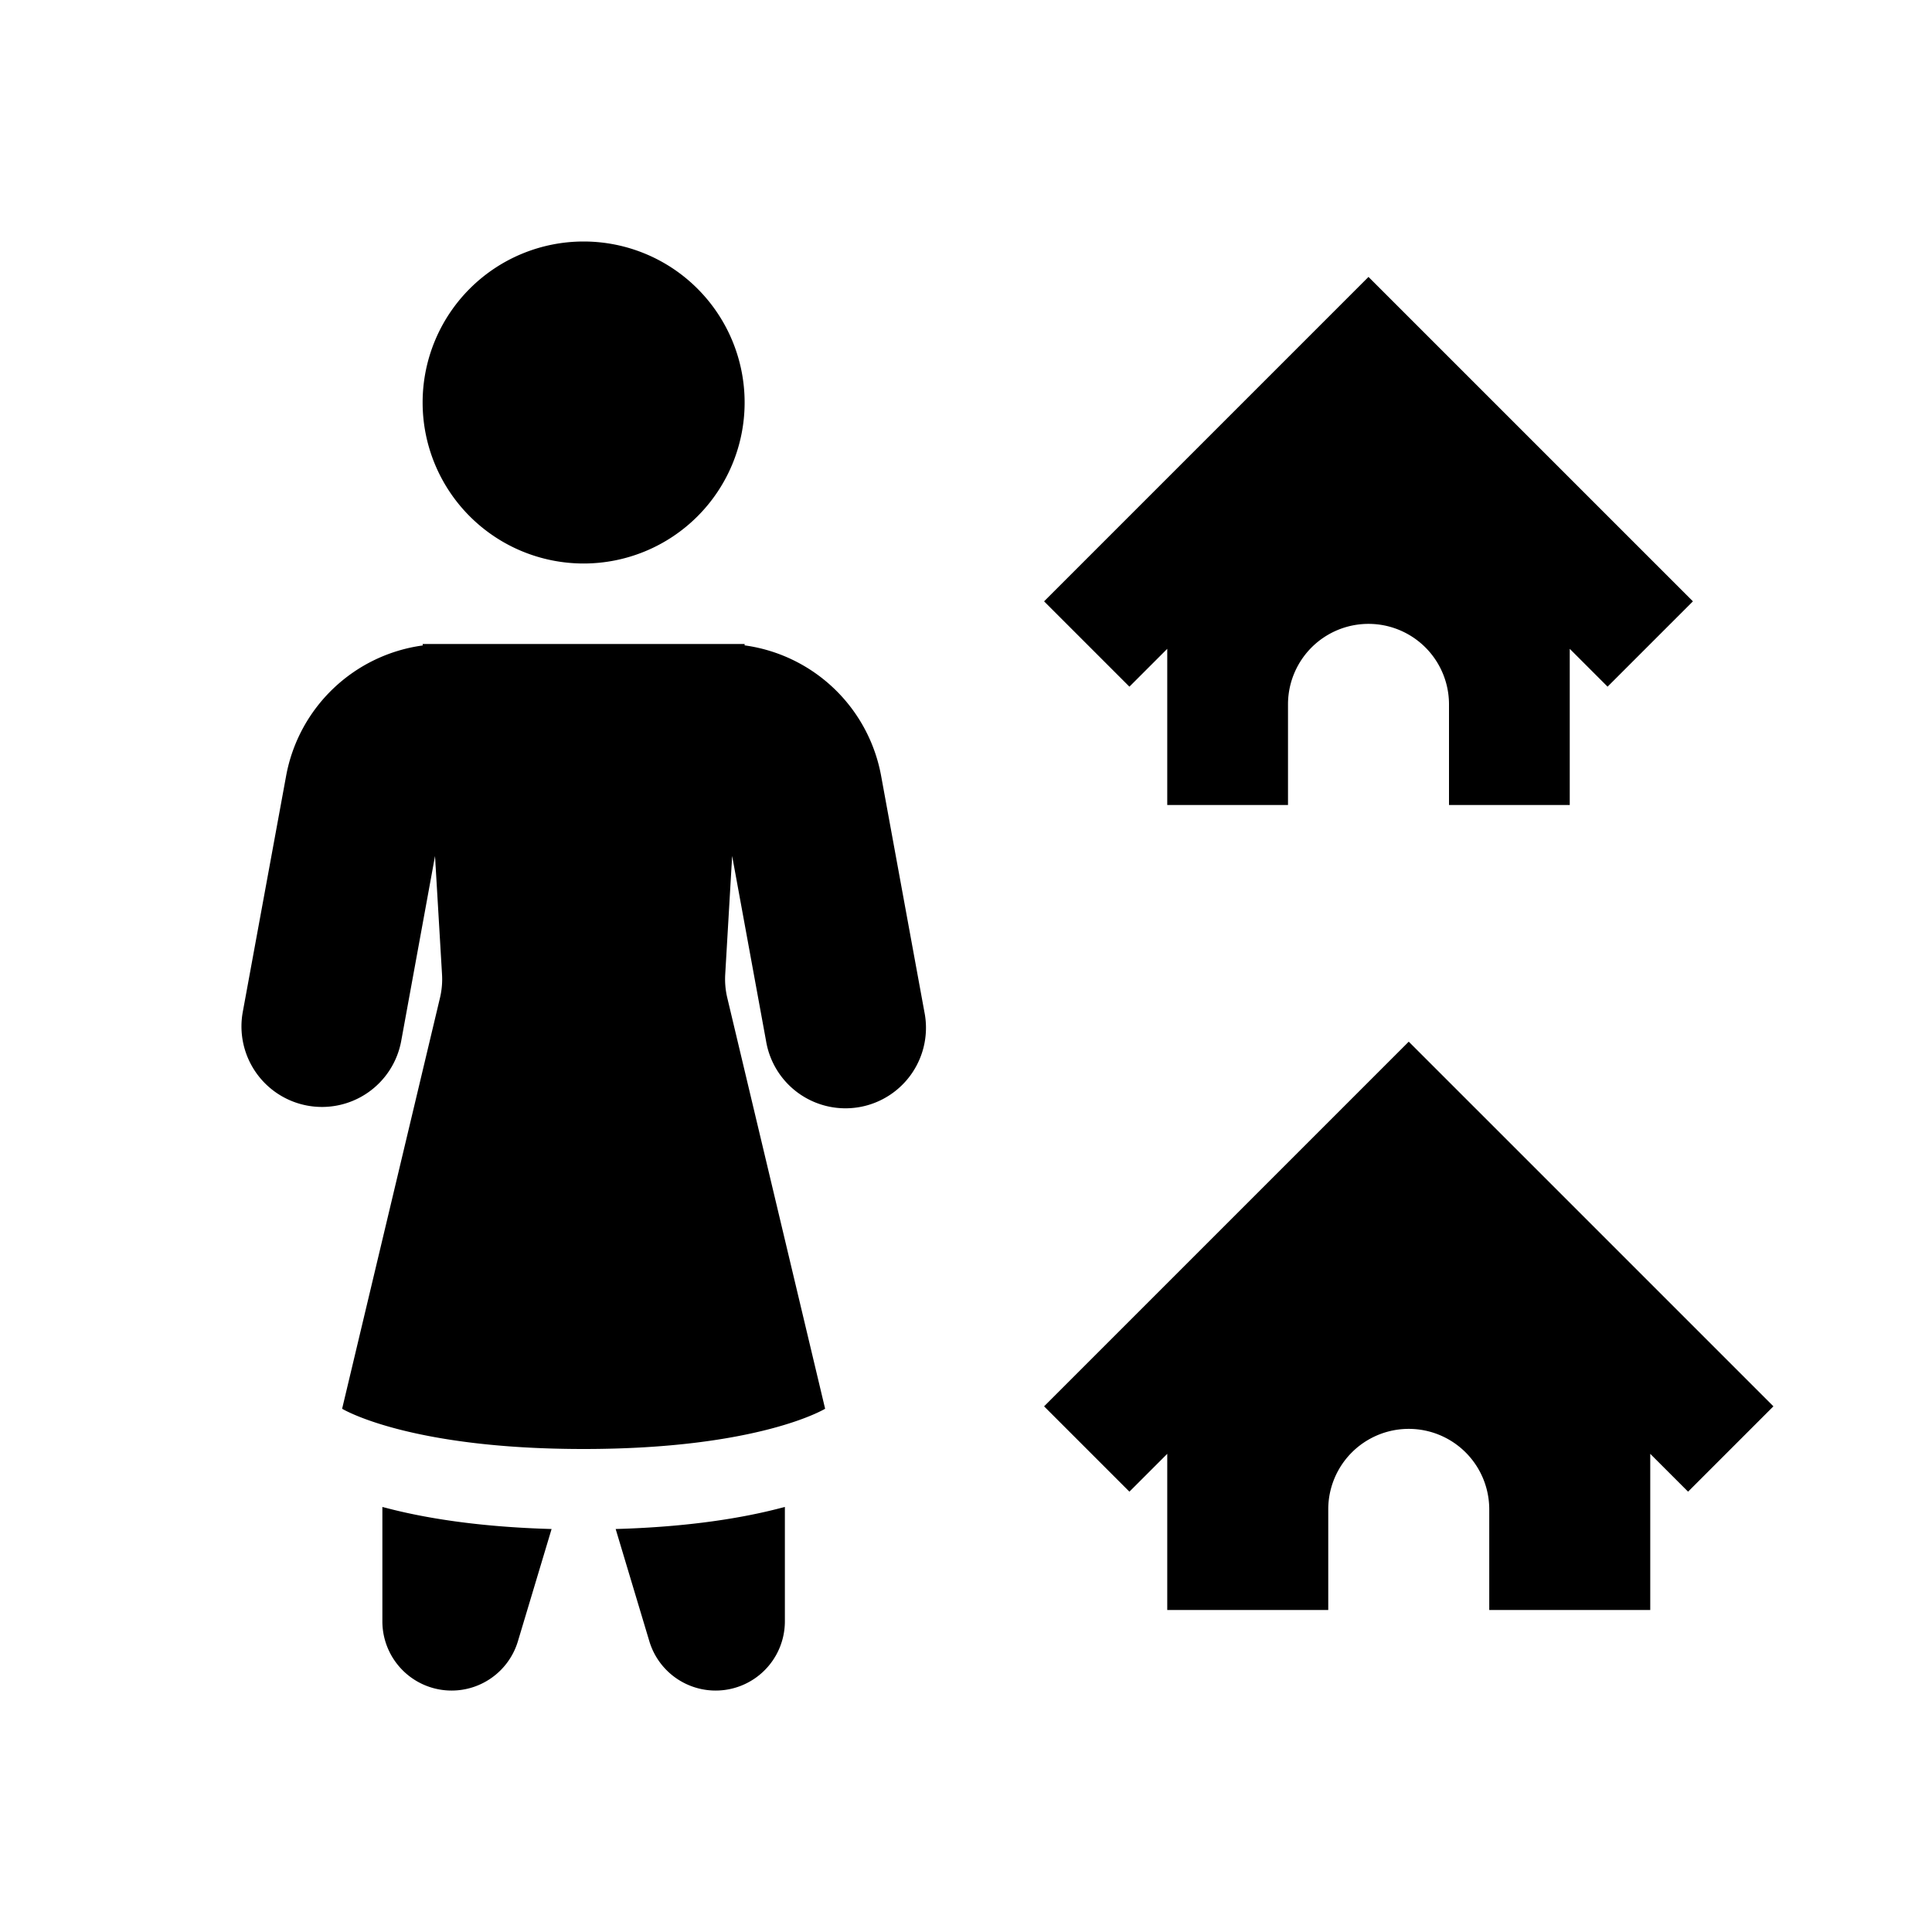 <svg xmlns="http://www.w3.org/2000/svg" width="1em" height="1em" viewBox="0 0 24 24"><path fill="currentColor" d="M7.25 7a2 2 0 1 0 0-4a2 2 0 0 0 0 4m1.759 5.103l.086-1.47l.421 2.297a1 1 0 1 0 1.967-.36l-.537-2.93A2 2 0 0 0 9.25 8.017V8h-4l.002.018A2 2 0 0 0 3.554 9.64l-.538 2.93a1 1 0 1 0 1.968.361l.42-2.297l.087 1.47a1 1 0 0 1-.025.29L4.25 17.5s.817.5 3 .5s3-.5 3-.5l-1.216-5.107a1 1 0 0 1-.025-.29M4.75 20.14v-1.42l.055.014c.458.12 1.126.234 2.047.26l-.418 1.393a.86.86 0 0 1-1.684-.247m2.898-1.146l.418 1.393a.86.86 0 0 0 1.684-.247v-1.42l-.055.014c-.459.12-1.126.234-2.047.26M12.97 7.47L17 3.44l4.03 4.03l-1.06 1.06l-.47-.47V10H18V8.75a1 1 0 1 0-2 0V10h-1.5V8.06l-.47.47zm0 10l4.53-4.53l4.53 4.53l-1.06 1.06l-.47-.47V20h-2v-1.25a1 1 0 1 0-2 0V20h-2v-1.94l-.47.47z"/></svg>